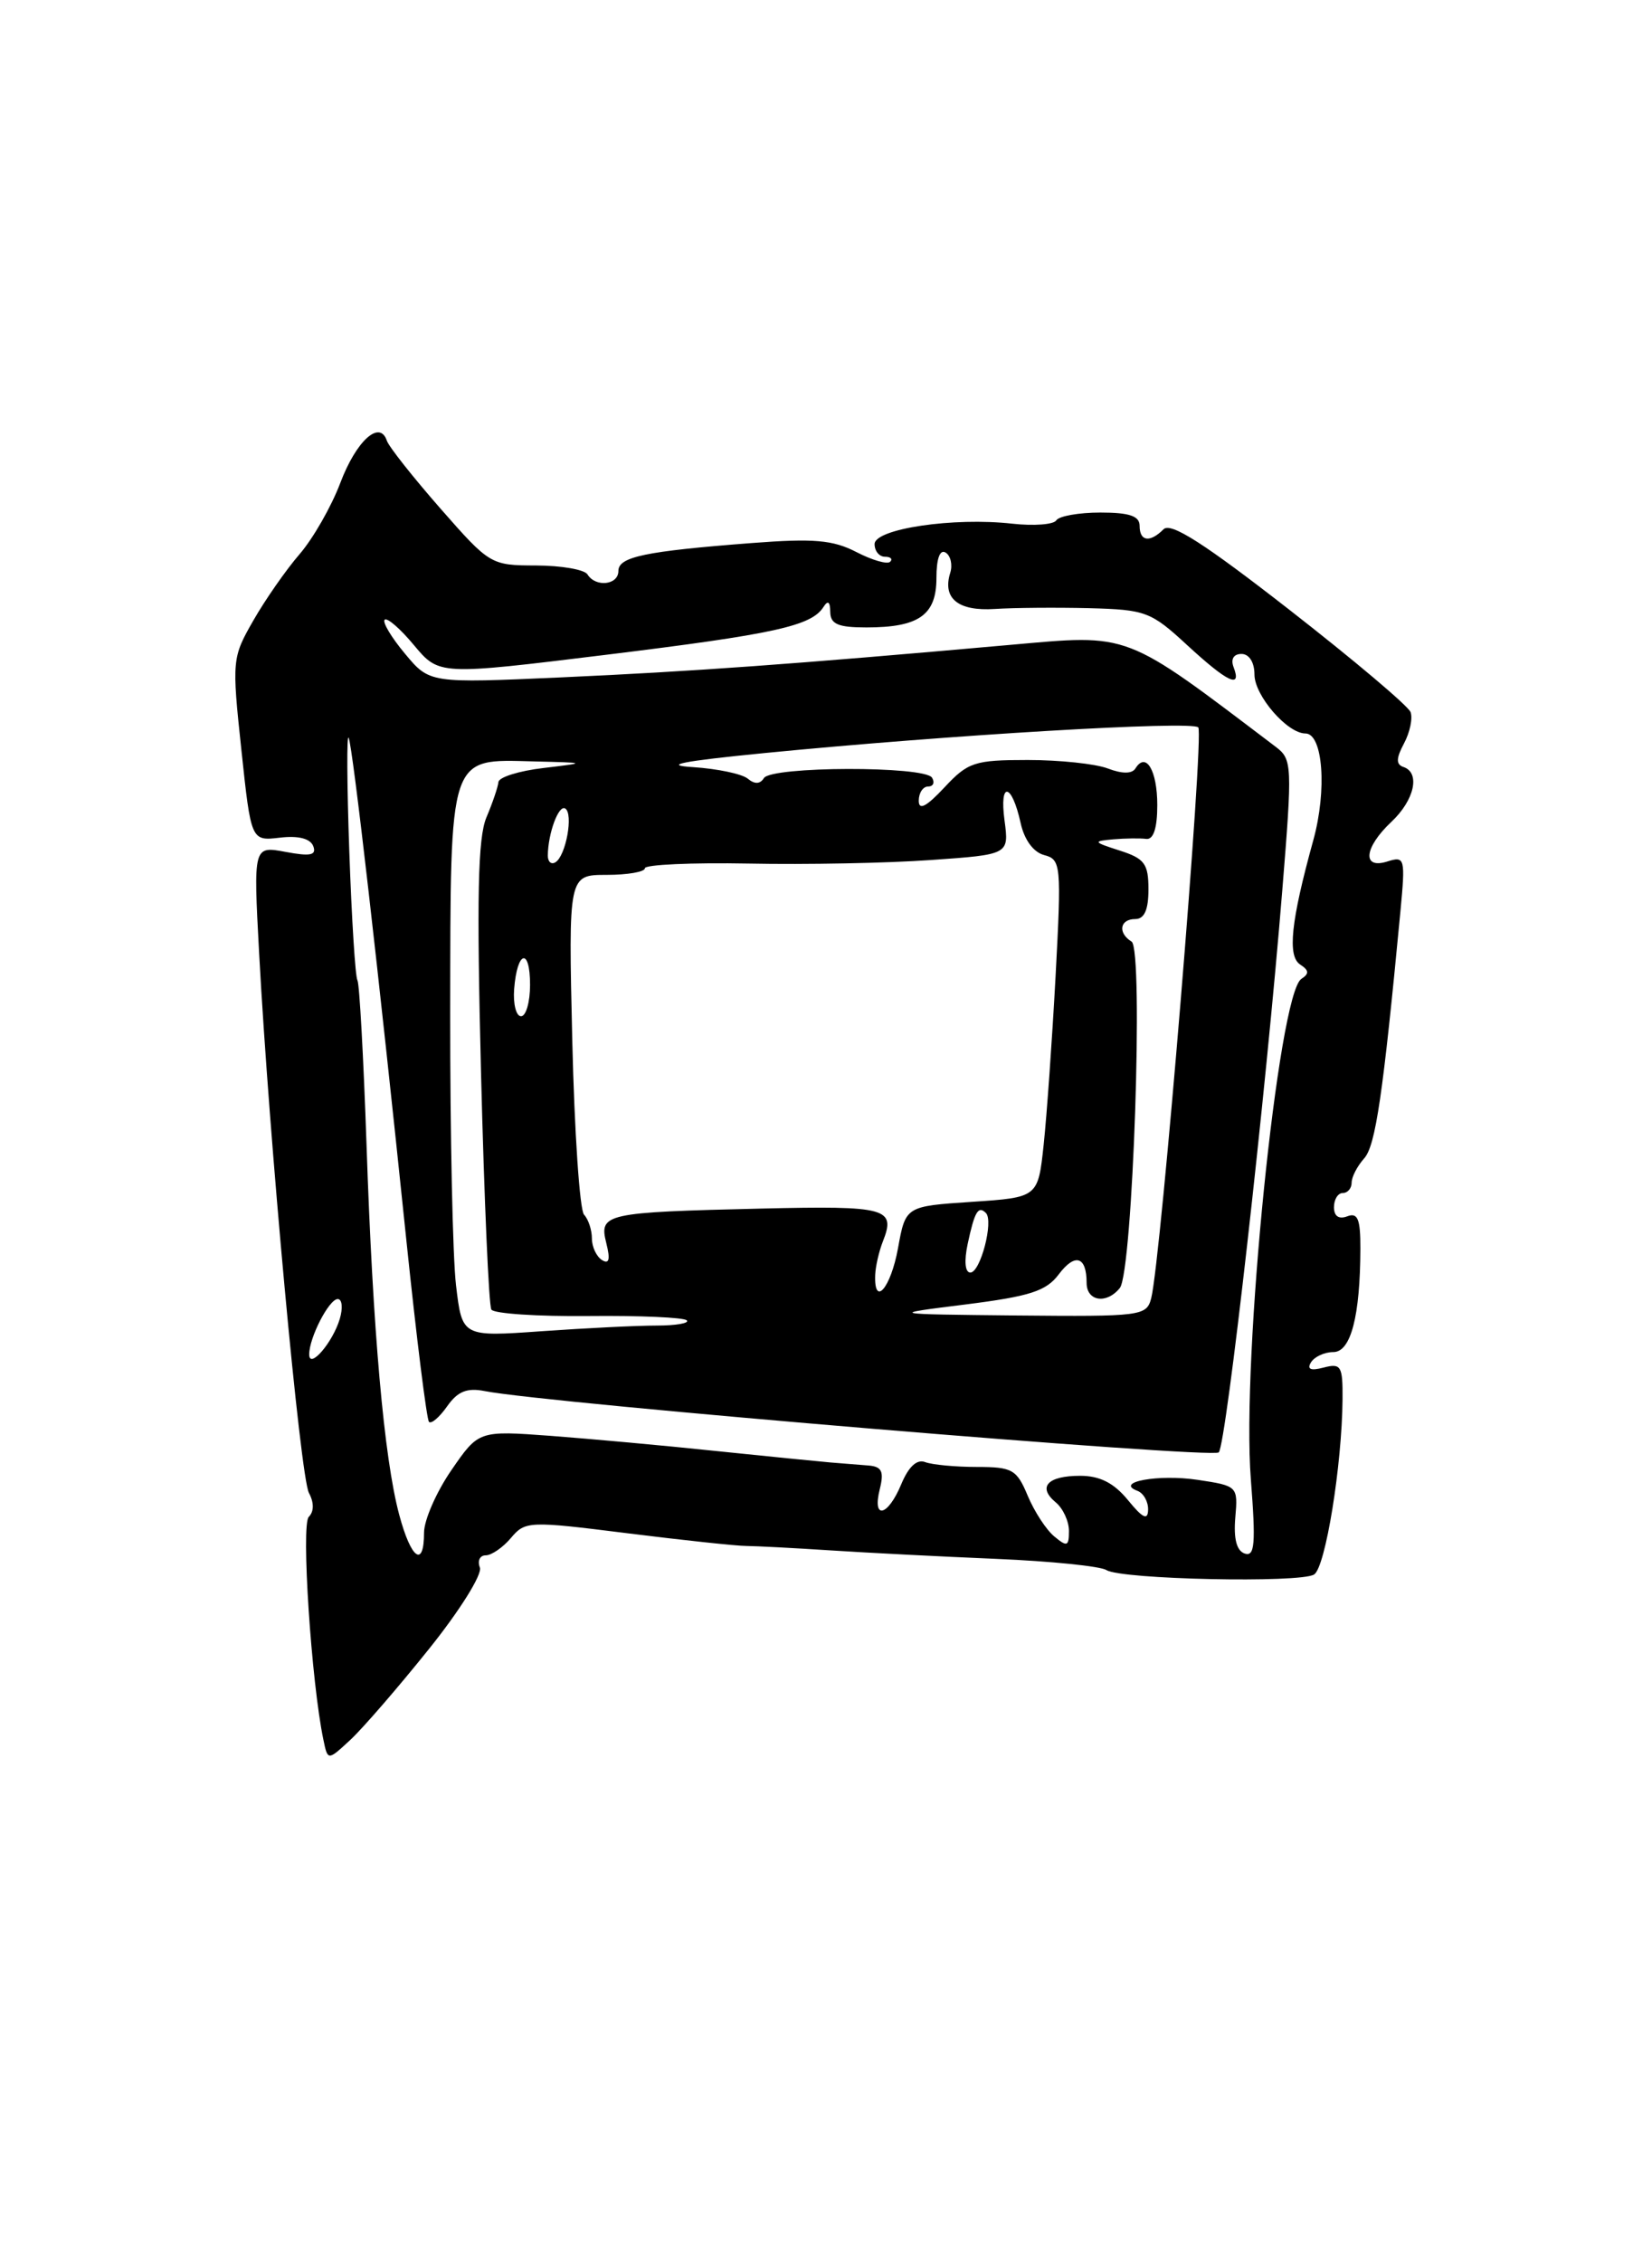 <?xml version="1.0" encoding="UTF-8" standalone="no"?>
<!DOCTYPE svg PUBLIC "-//W3C//DTD SVG 1.1//EN" "http://www.w3.org/Graphics/SVG/1.1/DTD/svg11.dtd" >
<svg xmlns="http://www.w3.org/2000/svg" xmlns:xlink="http://www.w3.org/1999/xlink" version="1.1" viewBox="0 0 187 256">
 <g >
 <path fill="currentColor"
d=" M 48.53 186.63 C 52.05 182.25 54.61 178.15 54.32 177.38 C 54.02 176.62 54.32 176.00 54.98 176.00 C 55.64 176.00 56.93 175.11 57.84 174.03 C 59.45 172.12 59.86 172.10 71.00 173.50 C 77.33 174.29 83.40 174.94 84.50 174.94 C 85.60 174.95 89.88 175.17 94.00 175.44 C 98.12 175.71 106.56 176.14 112.75 176.40 C 118.93 176.66 124.56 177.23 125.25 177.67 C 126.93 178.73 147.17 179.16 148.75 178.17 C 150.04 177.36 151.91 165.79 151.97 158.34 C 152.00 154.57 151.80 154.24 149.84 154.75 C 148.37 155.14 147.91 154.95 148.40 154.16 C 148.80 153.52 149.93 153.00 150.93 153.00 C 152.91 153.00 153.97 148.94 153.99 141.28 C 154.00 137.94 153.69 137.18 152.50 137.64 C 151.55 138.00 151.00 137.62 151.00 136.61 C 151.00 135.72 151.45 135.00 152.00 135.00 C 152.55 135.00 153.00 134.47 153.00 133.83 C 153.00 133.18 153.64 131.95 154.42 131.08 C 155.71 129.64 156.55 123.93 158.52 103.16 C 159.09 97.10 159.03 96.86 157.06 97.48 C 154.15 98.41 154.39 95.92 157.50 93.00 C 160.12 90.54 160.80 87.43 158.86 86.79 C 158.01 86.50 158.03 85.81 158.93 84.12 C 159.60 82.87 159.93 81.27 159.67 80.58 C 159.40 79.88 153.25 74.69 146.00 69.04 C 136.33 61.50 132.53 59.07 131.71 59.89 C 130.16 61.44 129.00 61.27 129.00 59.50 C 129.00 58.39 127.84 58.00 124.56 58.00 C 122.12 58.00 119.87 58.40 119.57 58.88 C 119.28 59.36 117.03 59.53 114.58 59.26 C 107.94 58.51 99.00 59.84 99.00 61.57 C 99.00 62.36 99.53 63.00 100.17 63.00 C 100.81 63.00 101.08 63.26 100.76 63.57 C 100.44 63.89 98.72 63.39 96.94 62.47 C 94.29 61.10 92.11 60.91 85.10 61.45 C 73.00 62.38 70.00 63.01 70.00 64.61 C 70.00 66.21 67.42 66.49 66.50 65.00 C 66.16 64.45 63.55 64.00 60.69 63.99 C 55.56 63.98 55.43 63.90 49.85 57.54 C 46.74 53.99 44.01 50.54 43.79 49.87 C 42.99 47.46 40.32 49.88 38.52 54.65 C 37.51 57.32 35.44 60.94 33.91 62.71 C 32.38 64.48 30.03 67.85 28.68 70.21 C 26.27 74.41 26.24 74.71 27.32 84.83 C 28.42 95.17 28.42 95.17 31.68 94.79 C 33.77 94.54 35.13 94.89 35.46 95.75 C 35.85 96.78 35.15 96.93 32.32 96.40 C 28.68 95.72 28.68 95.72 29.33 107.82 C 30.46 128.81 33.99 167.12 34.97 168.94 C 35.56 170.04 35.55 171.05 34.95 171.65 C 34.07 172.53 35.24 190.35 36.61 196.88 C 37.10 199.25 37.10 199.25 39.66 196.88 C 41.07 195.57 45.06 190.96 48.53 186.63 Z  M 45.19 171.41 C 43.47 165.00 42.20 150.58 41.49 129.56 C 41.15 119.69 40.69 111.31 40.46 110.93 C 40.22 110.55 39.81 104.00 39.54 96.37 C 39.27 88.74 39.24 82.95 39.47 83.50 C 39.94 84.61 42.82 109.70 46.01 140.46 C 47.15 151.43 48.30 160.63 48.56 160.90 C 48.83 161.16 49.75 160.37 50.62 159.13 C 51.80 157.45 52.86 157.02 54.85 157.41 C 61.73 158.79 137.30 165.09 137.96 164.35 C 138.81 163.41 143.30 123.68 145.15 100.74 C 146.30 86.59 146.27 85.92 144.42 84.52 C 127.08 71.38 128.06 71.76 114.28 72.98 C 89.80 75.16 78.41 75.98 63.56 76.65 C 48.63 77.32 48.63 77.32 45.84 73.97 C 44.30 72.13 43.27 70.40 43.54 70.13 C 43.82 69.85 45.32 71.15 46.87 73.02 C 49.71 76.41 49.71 76.41 68.57 74.10 C 87.65 71.76 91.85 70.84 93.21 68.69 C 93.72 67.89 93.97 68.08 93.98 69.25 C 94.00 70.63 94.87 71.00 98.07 71.00 C 104.02 71.00 106.00 69.60 106.00 65.41 C 106.00 63.22 106.39 62.13 107.04 62.53 C 107.61 62.88 107.85 63.92 107.56 64.83 C 106.66 67.73 108.47 69.18 112.61 68.91 C 114.75 68.77 119.55 68.73 123.27 68.82 C 129.68 68.99 130.28 69.21 134.38 73.00 C 138.95 77.21 140.59 77.99 139.64 75.50 C 139.29 74.59 139.64 74.00 140.53 74.00 C 141.40 74.00 142.00 74.95 142.00 76.33 C 142.00 78.70 145.71 83.00 147.77 83.00 C 149.75 83.00 150.23 89.40 148.66 95.08 C 146.12 104.27 145.71 108.20 147.18 109.15 C 148.18 109.80 148.21 110.19 147.31 110.77 C 144.70 112.47 140.52 153.75 141.59 167.38 C 142.16 174.70 142.04 176.18 140.90 175.80 C 139.98 175.49 139.63 174.13 139.83 171.74 C 140.14 168.18 140.10 168.14 135.58 167.46 C 131.14 166.79 126.10 167.71 128.75 168.70 C 129.44 168.96 129.98 169.92 129.96 170.83 C 129.94 172.08 129.36 171.81 127.68 169.75 C 126.09 167.81 124.50 167.00 122.27 167.00 C 118.57 167.00 117.41 168.27 119.51 170.01 C 120.33 170.69 121.00 172.14 121.00 173.24 C 121.00 174.99 120.79 175.07 119.35 173.87 C 118.43 173.12 117.08 171.04 116.33 169.25 C 115.09 166.28 114.59 166.00 110.57 166.00 C 108.15 166.00 105.52 165.75 104.72 165.45 C 103.79 165.09 102.85 165.96 102.02 167.95 C 100.50 171.62 98.70 172.02 99.59 168.50 C 100.08 166.53 99.82 165.97 98.36 165.84 C 97.34 165.76 95.38 165.60 94.00 165.49 C 92.62 165.37 86.78 164.79 81.00 164.19 C 75.22 163.58 66.83 162.82 62.34 162.48 C 54.18 161.88 54.18 161.88 51.09 166.37 C 49.39 168.84 48.00 172.02 48.00 173.43 C 48.00 177.49 46.53 176.43 45.19 171.41 Z  M 35.00 153.26 C 35.00 151.36 37.25 147.00 38.23 147.00 C 38.73 147.00 38.83 148.01 38.46 149.25 C 37.66 151.93 35.00 155.01 35.00 153.26 Z  M 51.62 145.44 C 51.24 142.22 50.95 128.36 50.96 114.63 C 51.00 85.14 50.74 85.91 60.40 86.16 C 66.50 86.31 66.50 86.31 61.50 86.91 C 58.75 87.23 56.46 87.95 56.42 88.50 C 56.37 89.05 55.76 90.85 55.06 92.50 C 54.09 94.81 53.95 101.51 54.45 121.43 C 54.81 135.69 55.33 147.73 55.62 148.19 C 55.90 148.65 60.86 148.98 66.64 148.92 C 72.42 148.86 77.42 149.08 77.74 149.41 C 78.07 149.73 76.53 150.00 74.32 150.00 C 72.11 150.00 66.26 150.29 61.31 150.64 C 52.31 151.28 52.31 151.28 51.62 145.44 Z  M 109.31 147.61 C 116.59 146.69 118.43 146.10 119.85 144.20 C 121.69 141.76 123.00 142.16 123.00 145.17 C 123.00 147.26 125.26 147.61 126.76 145.75 C 128.23 143.91 129.47 107.41 128.09 106.55 C 126.50 105.57 126.76 104.00 128.50 104.00 C 129.54 104.00 130.00 102.96 130.00 100.64 C 130.00 97.74 129.56 97.15 126.75 96.25 C 123.73 95.28 123.68 95.19 126.00 94.98 C 127.38 94.86 129.06 94.84 129.75 94.93 C 130.57 95.03 131.00 93.71 131.00 91.10 C 131.00 87.18 129.72 85.03 128.53 86.95 C 128.14 87.58 127.03 87.58 125.40 86.96 C 124.01 86.43 119.93 86.00 116.34 86.00 C 110.32 86.00 109.57 86.24 106.90 89.11 C 104.86 91.29 104.00 91.74 104.00 90.61 C 104.00 89.72 104.48 89.00 105.06 89.00 C 105.64 89.00 105.84 88.55 105.50 88.00 C 104.67 86.66 87.30 86.70 86.47 88.05 C 86.04 88.74 85.42 88.76 84.64 88.11 C 83.98 87.57 81.21 86.99 78.47 86.81 C 74.90 86.59 77.15 86.14 86.50 85.22 C 107.37 83.17 134.87 81.54 135.64 82.31 C 136.33 83.00 131.40 142.75 130.31 146.91 C 129.79 148.92 129.19 148.99 115.13 148.86 C 100.50 148.71 100.50 148.71 109.31 147.61 Z  M 99.07 144.25 C 99.11 143.29 99.50 141.60 99.93 140.50 C 101.43 136.71 100.43 136.43 86.23 136.76 C 68.44 137.18 67.79 137.32 68.63 140.67 C 69.10 142.52 68.95 143.09 68.15 142.59 C 67.52 142.20 67.00 141.10 67.00 140.14 C 67.00 139.18 66.60 137.97 66.11 137.45 C 65.62 136.93 65.02 128.06 64.78 117.75 C 64.34 99.00 64.34 99.00 68.67 99.00 C 71.05 99.00 73.00 98.66 73.00 98.25 C 73.00 97.84 78.29 97.60 84.75 97.72 C 91.21 97.85 100.49 97.67 105.36 97.32 C 114.22 96.70 114.22 96.70 113.71 92.85 C 113.10 88.35 114.53 88.58 115.53 93.13 C 115.95 95.04 116.98 96.44 118.20 96.76 C 120.10 97.26 120.16 97.84 119.49 110.42 C 119.10 117.64 118.49 126.24 118.14 129.53 C 117.50 135.50 117.50 135.50 110.01 136.00 C 102.51 136.50 102.51 136.50 101.65 141.25 C 100.83 145.76 98.92 147.98 99.07 144.25 Z  M 109.54 140.75 C 110.32 137.10 110.73 136.40 111.60 137.26 C 112.50 138.17 110.98 144.00 109.84 144.00 C 109.24 144.00 109.12 142.71 109.54 140.75 Z  M 58.20 111.92 C 58.54 107.56 60.00 107.17 60.00 111.44 C 60.00 113.40 59.54 115.00 58.98 115.00 C 58.43 115.00 58.07 113.62 58.20 111.92 Z  M 62.01 96.81 C 62.04 94.27 63.24 91.03 63.98 91.49 C 64.93 92.07 64.06 96.84 62.88 97.57 C 62.40 97.87 62.01 97.53 62.01 96.81 Z "/>
</g>
</svg>